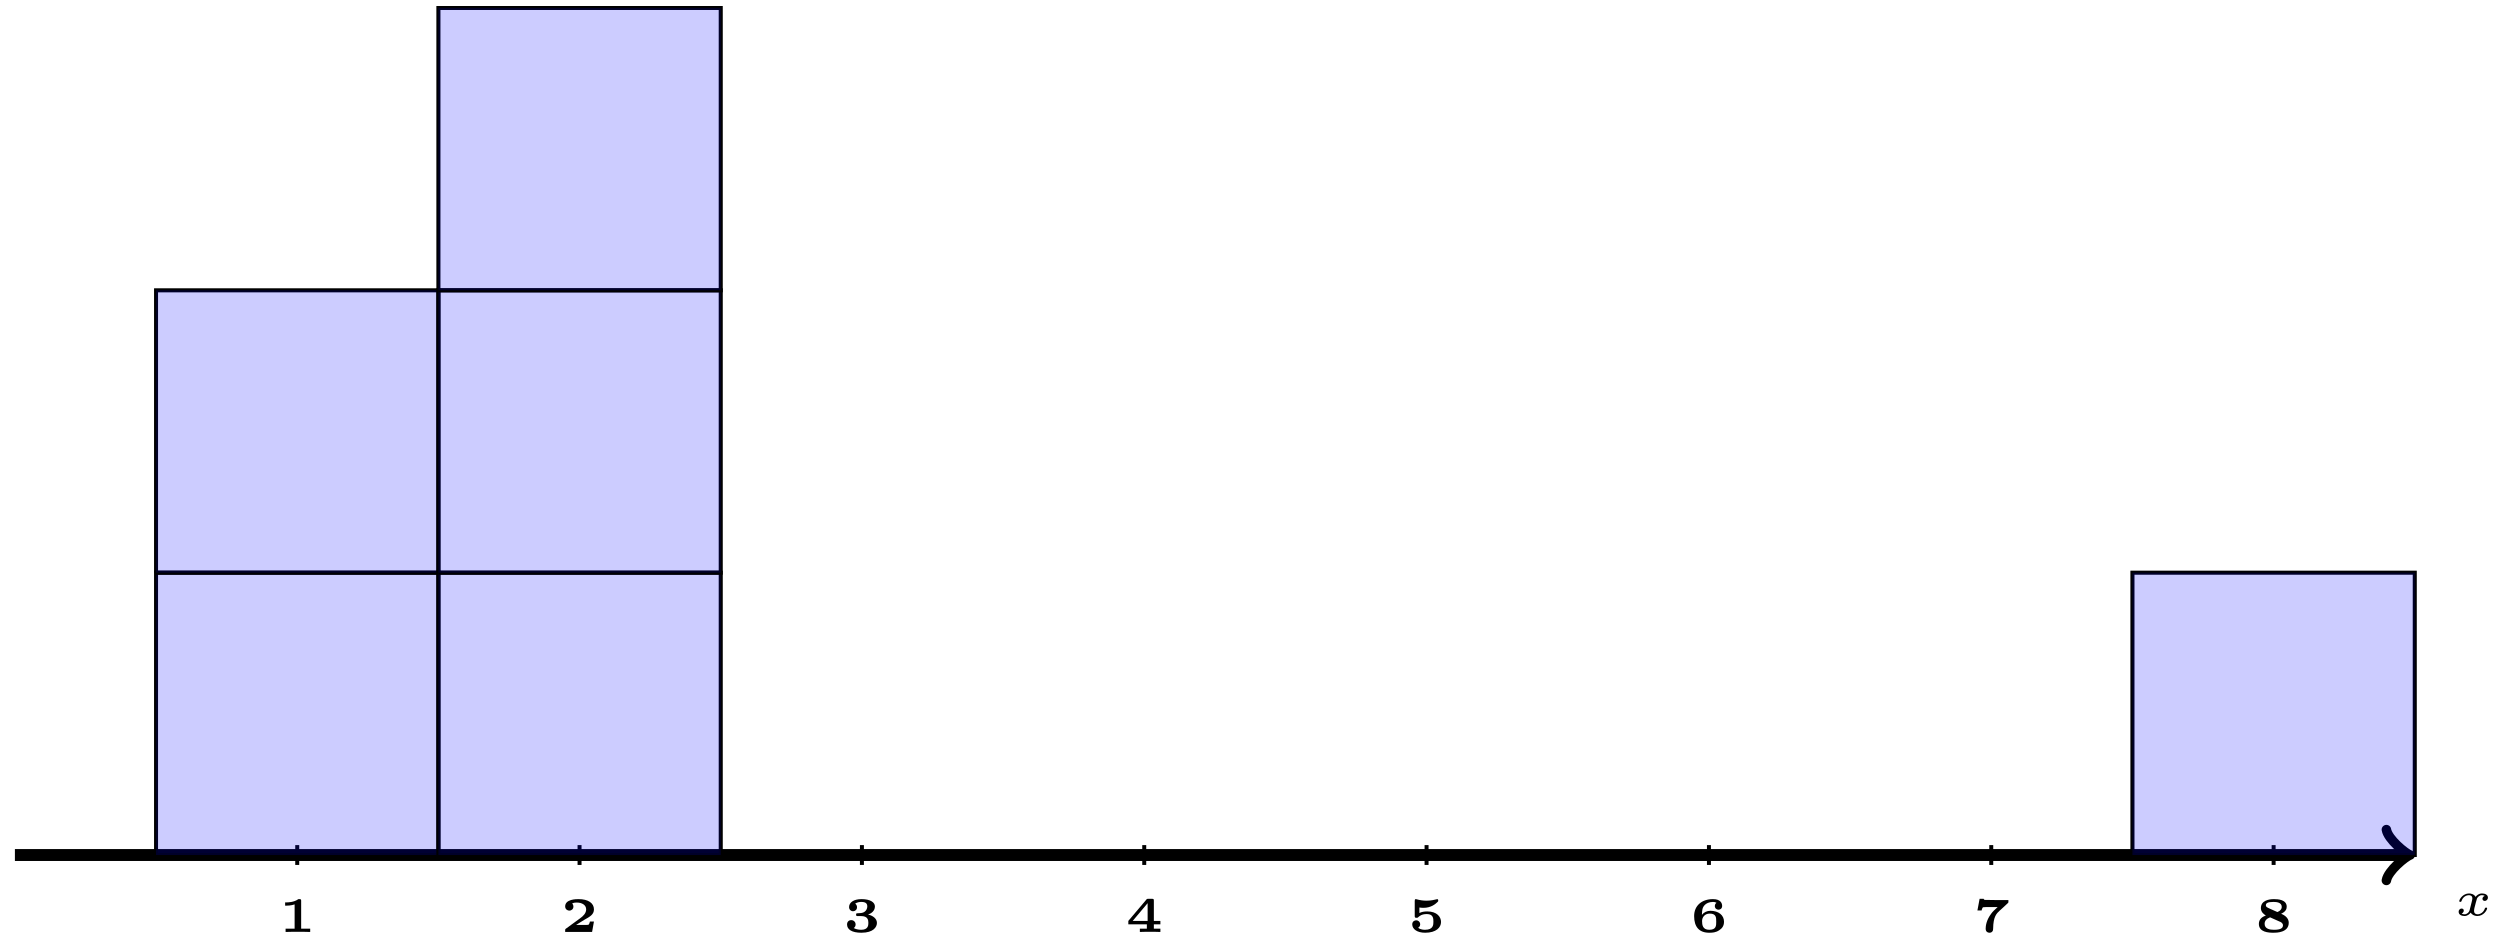 <?xml version="1.0" encoding="UTF-8"?>
<svg xmlns="http://www.w3.org/2000/svg" xmlns:xlink="http://www.w3.org/1999/xlink" width="251pt" height="95pt" viewBox="0 0 251 95" version="1.1">
<defs>
<g>
<symbol overflow="visible" id="glyph0-0">
<path style="stroke:none;" d=""/>
</symbol>
<symbol overflow="visible" id="glyph0-1">
<path style="stroke:none;" d="M 3.094 -1.953 C 2.859 -1.891 2.859 -1.672 2.859 -1.656 C 2.859 -1.578 2.922 -1.453 3.094 -1.453 C 3.234 -1.453 3.406 -1.578 3.406 -1.797 C 3.406 -2.094 3.078 -2.203 2.812 -2.203 C 2.484 -2.203 2.266 -2 2.172 -1.859 C 2.016 -2.141 1.688 -2.203 1.516 -2.203 C 0.891 -2.203 0.531 -1.609 0.531 -1.438 C 0.531 -1.359 0.609 -1.359 0.641 -1.359 C 0.688 -1.359 0.719 -1.359 0.75 -1.422 C 0.891 -1.906 1.297 -2.031 1.484 -2.031 C 1.656 -2.031 1.844 -1.969 1.844 -1.703 C 1.844 -1.578 1.75 -1.234 1.578 -0.562 C 1.516 -0.281 1.281 -0.109 1.062 -0.109 C 1.031 -0.109 0.891 -0.109 0.766 -0.188 C 0.984 -0.281 0.984 -0.469 0.984 -0.484 C 0.984 -0.625 0.875 -0.688 0.766 -0.688 C 0.641 -0.688 0.469 -0.594 0.469 -0.359 C 0.469 -0.047 0.797 0.062 1.062 0.062 C 1.328 0.062 1.562 -0.109 1.672 -0.281 C 1.875 0.016 2.188 0.062 2.344 0.062 C 2.969 0.062 3.328 -0.531 3.328 -0.719 C 3.328 -0.781 3.25 -0.781 3.219 -0.781 C 3.141 -0.781 3.125 -0.75 3.109 -0.719 C 2.969 -0.266 2.594 -0.109 2.375 -0.109 C 2.219 -0.109 2.016 -0.172 2.016 -0.453 C 2.016 -0.516 2.016 -0.547 2.047 -0.719 C 2.141 -1.062 2.266 -1.609 2.312 -1.703 C 2.375 -1.828 2.547 -2.031 2.797 -2.031 C 2.812 -2.031 2.984 -2.031 3.094 -1.953 Z M 3.094 -1.953 "/>
</symbol>
<symbol overflow="visible" id="glyph1-0">
<path style="stroke:none;" d=""/>
</symbol>
<symbol overflow="visible" id="glyph1-1">
<path style="stroke:none;" d="M 2.281 -3.109 C 2.281 -3.266 2.266 -3.297 2.094 -3.297 L 2 -3.297 C 1.562 -2.969 0.922 -2.969 0.812 -2.969 L 0.672 -2.969 L 0.672 -2.641 L 0.812 -2.641 C 0.875 -2.641 1.25 -2.641 1.625 -2.766 L 1.625 -0.328 L 0.719 -0.328 L 0.719 0 C 0.969 -0.016 1.672 -0.016 1.953 -0.016 C 2.234 -0.016 2.953 -0.016 3.188 0 L 3.188 -0.328 L 2.281 -0.328 Z M 2.281 -3.109 "/>
</symbol>
<symbol overflow="visible" id="glyph1-2">
<path style="stroke:none;" d="M 3.328 -1.047 L 2.922 -1.047 C 2.891 -0.859 2.812 -0.734 2.766 -0.719 C 2.656 -0.703 2.438 -0.703 2.266 -0.703 L 1.531 -0.703 C 1.844 -0.906 2.141 -1.094 2.359 -1.219 C 2.922 -1.531 3.328 -1.75 3.328 -2.266 C 3.328 -2.891 2.766 -3.297 1.781 -3.297 C 1.547 -3.297 0.438 -3.297 0.438 -2.562 C 0.438 -2.266 0.688 -2.141 0.859 -2.141 C 1.047 -2.141 1.266 -2.281 1.266 -2.547 C 1.266 -2.734 1.156 -2.844 1.141 -2.859 C 1.312 -2.953 1.5 -2.953 1.609 -2.953 C 2.109 -2.953 2.547 -2.719 2.547 -2.266 C 2.547 -1.875 2.234 -1.578 1.922 -1.359 L 0.531 -0.344 C 0.438 -0.281 0.438 -0.266 0.438 -0.156 L 0.438 0 L 3.141 0 Z M 3.328 -1.047 "/>
</symbol>
<symbol overflow="visible" id="glyph1-3">
<path style="stroke:none;" d="M 1.812 -1.594 C 2.484 -1.594 2.531 -1.188 2.531 -0.906 C 2.531 -0.656 2.5 -0.219 1.812 -0.219 C 1.703 -0.219 1.328 -0.234 1.062 -0.391 C 1.172 -0.469 1.25 -0.594 1.25 -0.75 C 1.25 -1 1.062 -1.188 0.812 -1.188 C 0.562 -1.188 0.391 -1.016 0.391 -0.75 C 0.391 -0.25 0.875 0.078 1.828 0.078 C 3.062 0.078 3.391 -0.516 3.391 -0.906 C 3.391 -1.344 2.984 -1.641 2.5 -1.75 C 2.797 -1.844 3.188 -2.094 3.188 -2.562 C 3.188 -2.969 2.734 -3.297 1.844 -3.297 C 1.047 -3.297 0.594 -2.953 0.594 -2.5 C 0.594 -2.219 0.812 -2.078 0.984 -2.078 C 1.203 -2.078 1.391 -2.234 1.391 -2.484 C 1.391 -2.734 1.203 -2.844 1.203 -2.844 C 1.406 -2.984 1.656 -3.016 1.828 -3.016 C 2.312 -3.016 2.422 -2.812 2.422 -2.562 C 2.422 -2.359 2.297 -1.906 1.688 -1.891 C 1.641 -1.891 1.422 -1.875 1.375 -1.875 C 1.297 -1.859 1.297 -1.766 1.297 -1.734 C 1.297 -1.594 1.375 -1.594 1.469 -1.594 Z M 1.812 -1.594 "/>
</symbol>
<symbol overflow="visible" id="glyph1-4">
<path style="stroke:none;" d="M 3.5 -0.766 L 3.5 -1.109 L 2.844 -1.109 L 2.844 -3.141 C 2.844 -3.297 2.812 -3.328 2.656 -3.328 L 2.297 -3.328 C 2.172 -3.328 2.141 -3.328 2.094 -3.25 L 0.281 -1.109 L 0.281 -0.766 L 2.141 -0.766 L 2.141 -0.328 L 1.438 -0.328 L 1.438 0 C 1.672 -0.016 2.203 -0.016 2.484 -0.016 C 2.75 -0.016 3.234 -0.016 3.5 0 L 3.5 -0.328 L 2.844 -0.328 L 2.844 -0.766 Z M 2.219 -2.891 L 2.219 -1.109 L 0.719 -1.109 Z M 2.219 -2.891 "/>
</symbol>
<symbol overflow="visible" id="glyph1-5">
<path style="stroke:none;" d="M 1.156 -2.453 C 1.344 -2.422 1.547 -2.422 1.562 -2.422 C 2.312 -2.422 2.766 -2.797 2.969 -3 C 3.047 -3.078 3.047 -3.078 3.047 -3.156 C 3.047 -3.188 3.047 -3.297 2.938 -3.297 C 2.938 -3.297 2.922 -3.297 2.891 -3.281 C 2.688 -3.234 2.344 -3.141 1.875 -3.141 C 1.531 -3.141 1.203 -3.188 0.875 -3.281 C 0.828 -3.297 0.812 -3.297 0.797 -3.297 C 0.688 -3.297 0.688 -3.188 0.688 -3.109 L 0.688 -1.609 C 0.688 -1.453 0.719 -1.422 0.875 -1.422 C 0.984 -1.422 0.984 -1.422 1.078 -1.516 C 1.156 -1.578 1.359 -1.797 1.906 -1.797 C 2.562 -1.797 2.562 -1.328 2.562 -1.031 C 2.562 -0.734 2.562 -0.219 1.719 -0.219 C 1.641 -0.219 1.266 -0.219 1.031 -0.422 C 1.219 -0.531 1.234 -0.703 1.234 -0.766 C 1.234 -1.016 1.031 -1.172 0.844 -1.172 C 0.656 -1.172 0.438 -1.047 0.438 -0.766 C 0.438 -0.281 0.938 0.078 1.734 0.078 C 2.844 0.078 3.328 -0.453 3.328 -1 C 3.328 -1.5 2.938 -2.062 1.938 -2.062 C 1.641 -2.062 1.391 -2.016 1.156 -1.906 Z M 1.156 -2.453 "/>
</symbol>
<symbol overflow="visible" id="glyph1-6">
<path style="stroke:none;" d="M 1.172 -1.719 C 1.188 -2.172 1.203 -2.438 1.453 -2.703 C 1.594 -2.859 1.891 -3.016 2.281 -3.016 C 2.328 -3.016 2.5 -3.016 2.641 -2.922 C 2.594 -2.906 2.469 -2.797 2.469 -2.609 C 2.469 -2.375 2.641 -2.234 2.844 -2.234 C 3 -2.234 3.203 -2.344 3.203 -2.609 C 3.203 -2.859 3.078 -3.297 2.281 -3.297 C 1.172 -3.297 0.391 -2.656 0.391 -1.594 C 0.391 -0.531 0.875 0.078 1.906 0.078 C 2.219 0.078 2.562 0.062 2.906 -0.172 C 3.172 -0.344 3.391 -0.578 3.391 -1.031 C 3.391 -1.688 2.844 -2.125 2.016 -2.125 C 1.688 -2.125 1.375 -1.984 1.172 -1.719 Z M 1.906 -0.219 C 1.25 -0.219 1.188 -0.703 1.188 -1.094 C 1.188 -1.469 1.453 -1.844 1.953 -1.844 C 2.609 -1.844 2.609 -1.453 2.609 -1.031 C 2.609 -0.625 2.609 -0.219 1.906 -0.219 Z M 1.906 -0.219 "/>
</symbol>
<symbol overflow="visible" id="glyph1-7">
<path style="stroke:none;" d="M 1.266 -3.219 C 1.141 -3.219 1.125 -3.281 1.109 -3.328 L 0.703 -3.328 L 0.484 -2.156 L 0.906 -2.156 C 0.922 -2.266 0.953 -2.359 1.016 -2.453 C 1.047 -2.484 1.047 -2.484 1.094 -2.484 C 1.219 -2.5 1.438 -2.5 1.609 -2.5 L 2.516 -2.5 C 2.156 -2.172 2.031 -2.062 1.875 -1.844 C 1.375 -1.188 1.312 -0.594 1.312 -0.328 C 1.312 0.062 1.641 0.078 1.688 0.078 C 1.844 0.078 1.922 0.016 1.953 -0.016 C 2.062 -0.125 2.062 -0.25 2.062 -0.344 C 2.078 -1.547 2.406 -1.859 2.734 -2.156 L 3.047 -2.438 L 3.547 -2.906 C 3.562 -2.922 3.578 -2.938 3.594 -2.969 C 3.594 -2.984 3.594 -3.125 3.594 -3.203 L 2.359 -3.203 Z M 1.266 -3.219 "/>
</symbol>
<symbol overflow="visible" id="glyph1-8">
<path style="stroke:none;" d="M 2.625 -1.828 C 3.078 -2.031 3.188 -2.297 3.188 -2.531 C 3.188 -3.25 2.312 -3.297 1.906 -3.297 C 1.359 -3.297 0.594 -3.141 0.594 -2.391 C 0.594 -1.984 0.922 -1.75 1.094 -1.656 C 0.719 -1.516 0.391 -1.281 0.391 -0.812 C 0.391 0.031 1.359 0.078 1.875 0.078 C 2.125 0.078 3.391 0.078 3.391 -0.922 C 3.391 -1.312 3.125 -1.625 2.625 -1.828 Z M 2.25 -2 L 1.547 -2.312 C 1.203 -2.469 1.094 -2.516 1.094 -2.672 C 1.094 -2.891 1.266 -3.016 1.859 -3.016 C 2.172 -3.016 2.688 -2.969 2.688 -2.516 C 2.688 -2.281 2.531 -2.109 2.25 -2 Z M 2.5 -1.031 C 2.531 -1.031 2.812 -0.906 2.812 -0.672 C 2.812 -0.391 2.594 -0.219 1.906 -0.219 C 1.516 -0.219 0.969 -0.297 0.969 -0.812 C 0.969 -1.125 1.156 -1.328 1.516 -1.469 Z M 2.5 -1.031 "/>
</symbol>
</g>
</defs>
<g id="surface1">
<path style="fill:none;stroke-width:1.196;stroke-linecap:butt;stroke-linejoin:miter;stroke:rgb(0%,0%,0%);stroke-opacity:1;stroke-miterlimit:10;" d="M 0.001 -0.001 L 239.99 -0.001 " transform="matrix(1,0,0,-1,1.495,85.843)"/>
<path style="fill:none;stroke-width:0.956;stroke-linecap:round;stroke-linejoin:round;stroke:rgb(0%,0%,0%);stroke-opacity:1;stroke-miterlimit:10;" d="M -1.911 2.549 C -1.755 1.592 -0.001 0.159 0.479 -0.001 C -0.001 -0.157 -1.755 -1.595 -1.911 -2.552 " transform="matrix(1,0,0,-1,241.505,85.843)"/>
<g style="fill:rgb(0%,0%,0%);fill-opacity:1;">
  <use xlink:href="#glyph0-1" x="246.38" y="91.906"/>
</g>
<path style="fill:none;stroke-width:0.399;stroke-linecap:butt;stroke-linejoin:miter;stroke:rgb(0%,0%,0%);stroke-opacity:1;stroke-miterlimit:10;" d="M 28.347 0.995 L 28.347 -0.997 " transform="matrix(1,0,0,-1,1.495,85.843)"/>
<g style="fill:rgb(0%,0%,0%);fill-opacity:1;">
  <use xlink:href="#glyph1-1" x="27.955" y="93.569"/>
</g>
<path style="fill:none;stroke-width:0.399;stroke-linecap:butt;stroke-linejoin:miter;stroke:rgb(0%,0%,0%);stroke-opacity:1;stroke-miterlimit:10;" d="M 56.692 0.995 L 56.692 -0.997 " transform="matrix(1,0,0,-1,1.495,85.843)"/>
<g style="fill:rgb(0%,0%,0%);fill-opacity:1;">
  <use xlink:href="#glyph1-2" x="56.304" y="93.569"/>
</g>
<path style="fill:none;stroke-width:0.399;stroke-linecap:butt;stroke-linejoin:miter;stroke:rgb(0%,0%,0%);stroke-opacity:1;stroke-miterlimit:10;" d="M 85.041 0.995 L 85.041 -0.997 " transform="matrix(1,0,0,-1,1.495,85.843)"/>
<g style="fill:rgb(0%,0%,0%);fill-opacity:1;">
  <use xlink:href="#glyph1-3" x="84.653" y="93.569"/>
</g>
<path style="fill:none;stroke-width:0.399;stroke-linecap:butt;stroke-linejoin:miter;stroke:rgb(0%,0%,0%);stroke-opacity:1;stroke-miterlimit:10;" d="M 113.387 0.995 L 113.387 -0.997 " transform="matrix(1,0,0,-1,1.495,85.843)"/>
<g style="fill:rgb(0%,0%,0%);fill-opacity:1;">
  <use xlink:href="#glyph1-4" x="113.003" y="93.569"/>
</g>
<path style="fill:none;stroke-width:0.399;stroke-linecap:butt;stroke-linejoin:miter;stroke:rgb(0%,0%,0%);stroke-opacity:1;stroke-miterlimit:10;" d="M 141.732 0.995 L 141.732 -0.997 " transform="matrix(1,0,0,-1,1.495,85.843)"/>
<g style="fill:rgb(0%,0%,0%);fill-opacity:1;">
  <use xlink:href="#glyph1-5" x="141.351" y="93.569"/>
</g>
<path style="fill:none;stroke-width:0.399;stroke-linecap:butt;stroke-linejoin:miter;stroke:rgb(0%,0%,0%);stroke-opacity:1;stroke-miterlimit:10;" d="M 170.082 0.995 L 170.082 -0.997 " transform="matrix(1,0,0,-1,1.495,85.843)"/>
<g style="fill:rgb(0%,0%,0%);fill-opacity:1;">
  <use xlink:href="#glyph1-6" x="169.7" y="93.569"/>
</g>
<path style="fill:none;stroke-width:0.399;stroke-linecap:butt;stroke-linejoin:miter;stroke:rgb(0%,0%,0%);stroke-opacity:1;stroke-miterlimit:10;" d="M 198.427 0.995 L 198.427 -0.997 " transform="matrix(1,0,0,-1,1.495,85.843)"/>
<g style="fill:rgb(0%,0%,0%);fill-opacity:1;">
  <use xlink:href="#glyph1-7" x="198.049" y="93.569"/>
</g>
<path style="fill:none;stroke-width:0.399;stroke-linecap:butt;stroke-linejoin:miter;stroke:rgb(0%,0%,0%);stroke-opacity:1;stroke-miterlimit:10;" d="M 226.776 0.995 L 226.776 -0.997 " transform="matrix(1,0,0,-1,1.495,85.843)"/>
<g style="fill:rgb(0%,0%,0%);fill-opacity:1;">
  <use xlink:href="#glyph1-8" x="226.399" y="93.569"/>
</g>
<path style="fill:none;stroke-width:0.399;stroke-linecap:butt;stroke-linejoin:miter;stroke:rgb(0%,0%,0%);stroke-opacity:1;stroke-miterlimit:10;" d="M 14.172 -0.001 L 42.521 -0.001 L 42.521 28.345 L 14.172 28.345 L 14.172 -0.001 " transform="matrix(1,0,0,-1,1.495,85.843)"/>
<path style="fill-rule:nonzero;fill:rgb(0%,0%,100%);fill-opacity:0.2;stroke-width:0.399;stroke-linecap:butt;stroke-linejoin:miter;stroke:rgb(0%,0%,0%);stroke-opacity:0.2;stroke-miterlimit:10;" d="M 14.172 -0.001 L 14.172 28.345 L 42.521 28.345 L 42.521 -0.001 Z M 14.172 -0.001 " transform="matrix(1,0,0,-1,1.495,85.843)"/>
<path style="fill:none;stroke-width:0.399;stroke-linecap:butt;stroke-linejoin:miter;stroke:rgb(0%,0%,0%);stroke-opacity:1;stroke-miterlimit:10;" d="M 14.172 28.345 L 42.521 28.345 L 42.521 56.695 L 14.172 56.695 L 14.172 28.345 " transform="matrix(1,0,0,-1,1.495,85.843)"/>
<path style="fill-rule:nonzero;fill:rgb(0%,0%,100%);fill-opacity:0.2;stroke-width:0.399;stroke-linecap:butt;stroke-linejoin:miter;stroke:rgb(0%,0%,0%);stroke-opacity:0.2;stroke-miterlimit:10;" d="M 14.172 28.345 L 14.172 56.695 L 42.521 56.695 L 42.521 28.345 Z M 14.172 28.345 " transform="matrix(1,0,0,-1,1.495,85.843)"/>
<path style="fill:none;stroke-width:0.399;stroke-linecap:butt;stroke-linejoin:miter;stroke:rgb(0%,0%,0%);stroke-opacity:1;stroke-miterlimit:10;" d="M 42.521 -0.001 L 70.867 -0.001 L 70.867 28.345 L 42.521 28.345 L 42.521 -0.001 " transform="matrix(1,0,0,-1,1.495,85.843)"/>
<path style="fill-rule:nonzero;fill:rgb(0%,0%,100%);fill-opacity:0.2;stroke-width:0.399;stroke-linecap:butt;stroke-linejoin:miter;stroke:rgb(0%,0%,0%);stroke-opacity:0.2;stroke-miterlimit:10;" d="M 42.521 -0.001 L 42.521 28.345 L 70.867 28.345 L 70.867 -0.001 Z M 42.521 -0.001 " transform="matrix(1,0,0,-1,1.495,85.843)"/>
<path style="fill:none;stroke-width:0.399;stroke-linecap:butt;stroke-linejoin:miter;stroke:rgb(0%,0%,0%);stroke-opacity:1;stroke-miterlimit:10;" d="M 42.521 28.345 L 70.867 28.345 L 70.867 56.695 L 42.521 56.695 L 42.521 28.345 " transform="matrix(1,0,0,-1,1.495,85.843)"/>
<path style="fill-rule:nonzero;fill:rgb(0%,0%,100%);fill-opacity:0.2;stroke-width:0.399;stroke-linecap:butt;stroke-linejoin:miter;stroke:rgb(0%,0%,0%);stroke-opacity:0.2;stroke-miterlimit:10;" d="M 42.521 28.345 L 42.521 56.695 L 70.867 56.695 L 70.867 28.345 Z M 42.521 28.345 " transform="matrix(1,0,0,-1,1.495,85.843)"/>
<path style="fill:none;stroke-width:0.399;stroke-linecap:butt;stroke-linejoin:miter;stroke:rgb(0%,0%,0%);stroke-opacity:1;stroke-miterlimit:10;" d="M 42.521 56.695 L 70.867 56.695 L 70.867 85.041 L 42.521 85.041 L 42.521 56.695 " transform="matrix(1,0,0,-1,1.495,85.843)"/>
<path style="fill-rule:nonzero;fill:rgb(0%,0%,100%);fill-opacity:0.2;stroke-width:0.399;stroke-linecap:butt;stroke-linejoin:miter;stroke:rgb(0%,0%,0%);stroke-opacity:0.2;stroke-miterlimit:10;" d="M 42.521 56.695 L 42.521 85.041 L 70.867 85.041 L 70.867 56.695 Z M 42.521 56.695 " transform="matrix(1,0,0,-1,1.495,85.843)"/>
<path style="fill:none;stroke-width:0.399;stroke-linecap:butt;stroke-linejoin:miter;stroke:rgb(0%,0%,0%);stroke-opacity:1;stroke-miterlimit:10;" d="M 212.602 -0.001 L 240.947 -0.001 L 240.947 28.345 L 212.602 28.345 L 212.602 -0.001 " transform="matrix(1,0,0,-1,1.495,85.843)"/>
<path style="fill-rule:nonzero;fill:rgb(0%,0%,100%);fill-opacity:0.2;stroke-width:0.399;stroke-linecap:butt;stroke-linejoin:miter;stroke:rgb(0%,0%,0%);stroke-opacity:0.2;stroke-miterlimit:10;" d="M 212.602 -0.001 L 212.602 28.345 L 240.947 28.345 L 240.947 -0.001 Z M 212.602 -0.001 " transform="matrix(1,0,0,-1,1.495,85.843)"/>
</g>
</svg>
